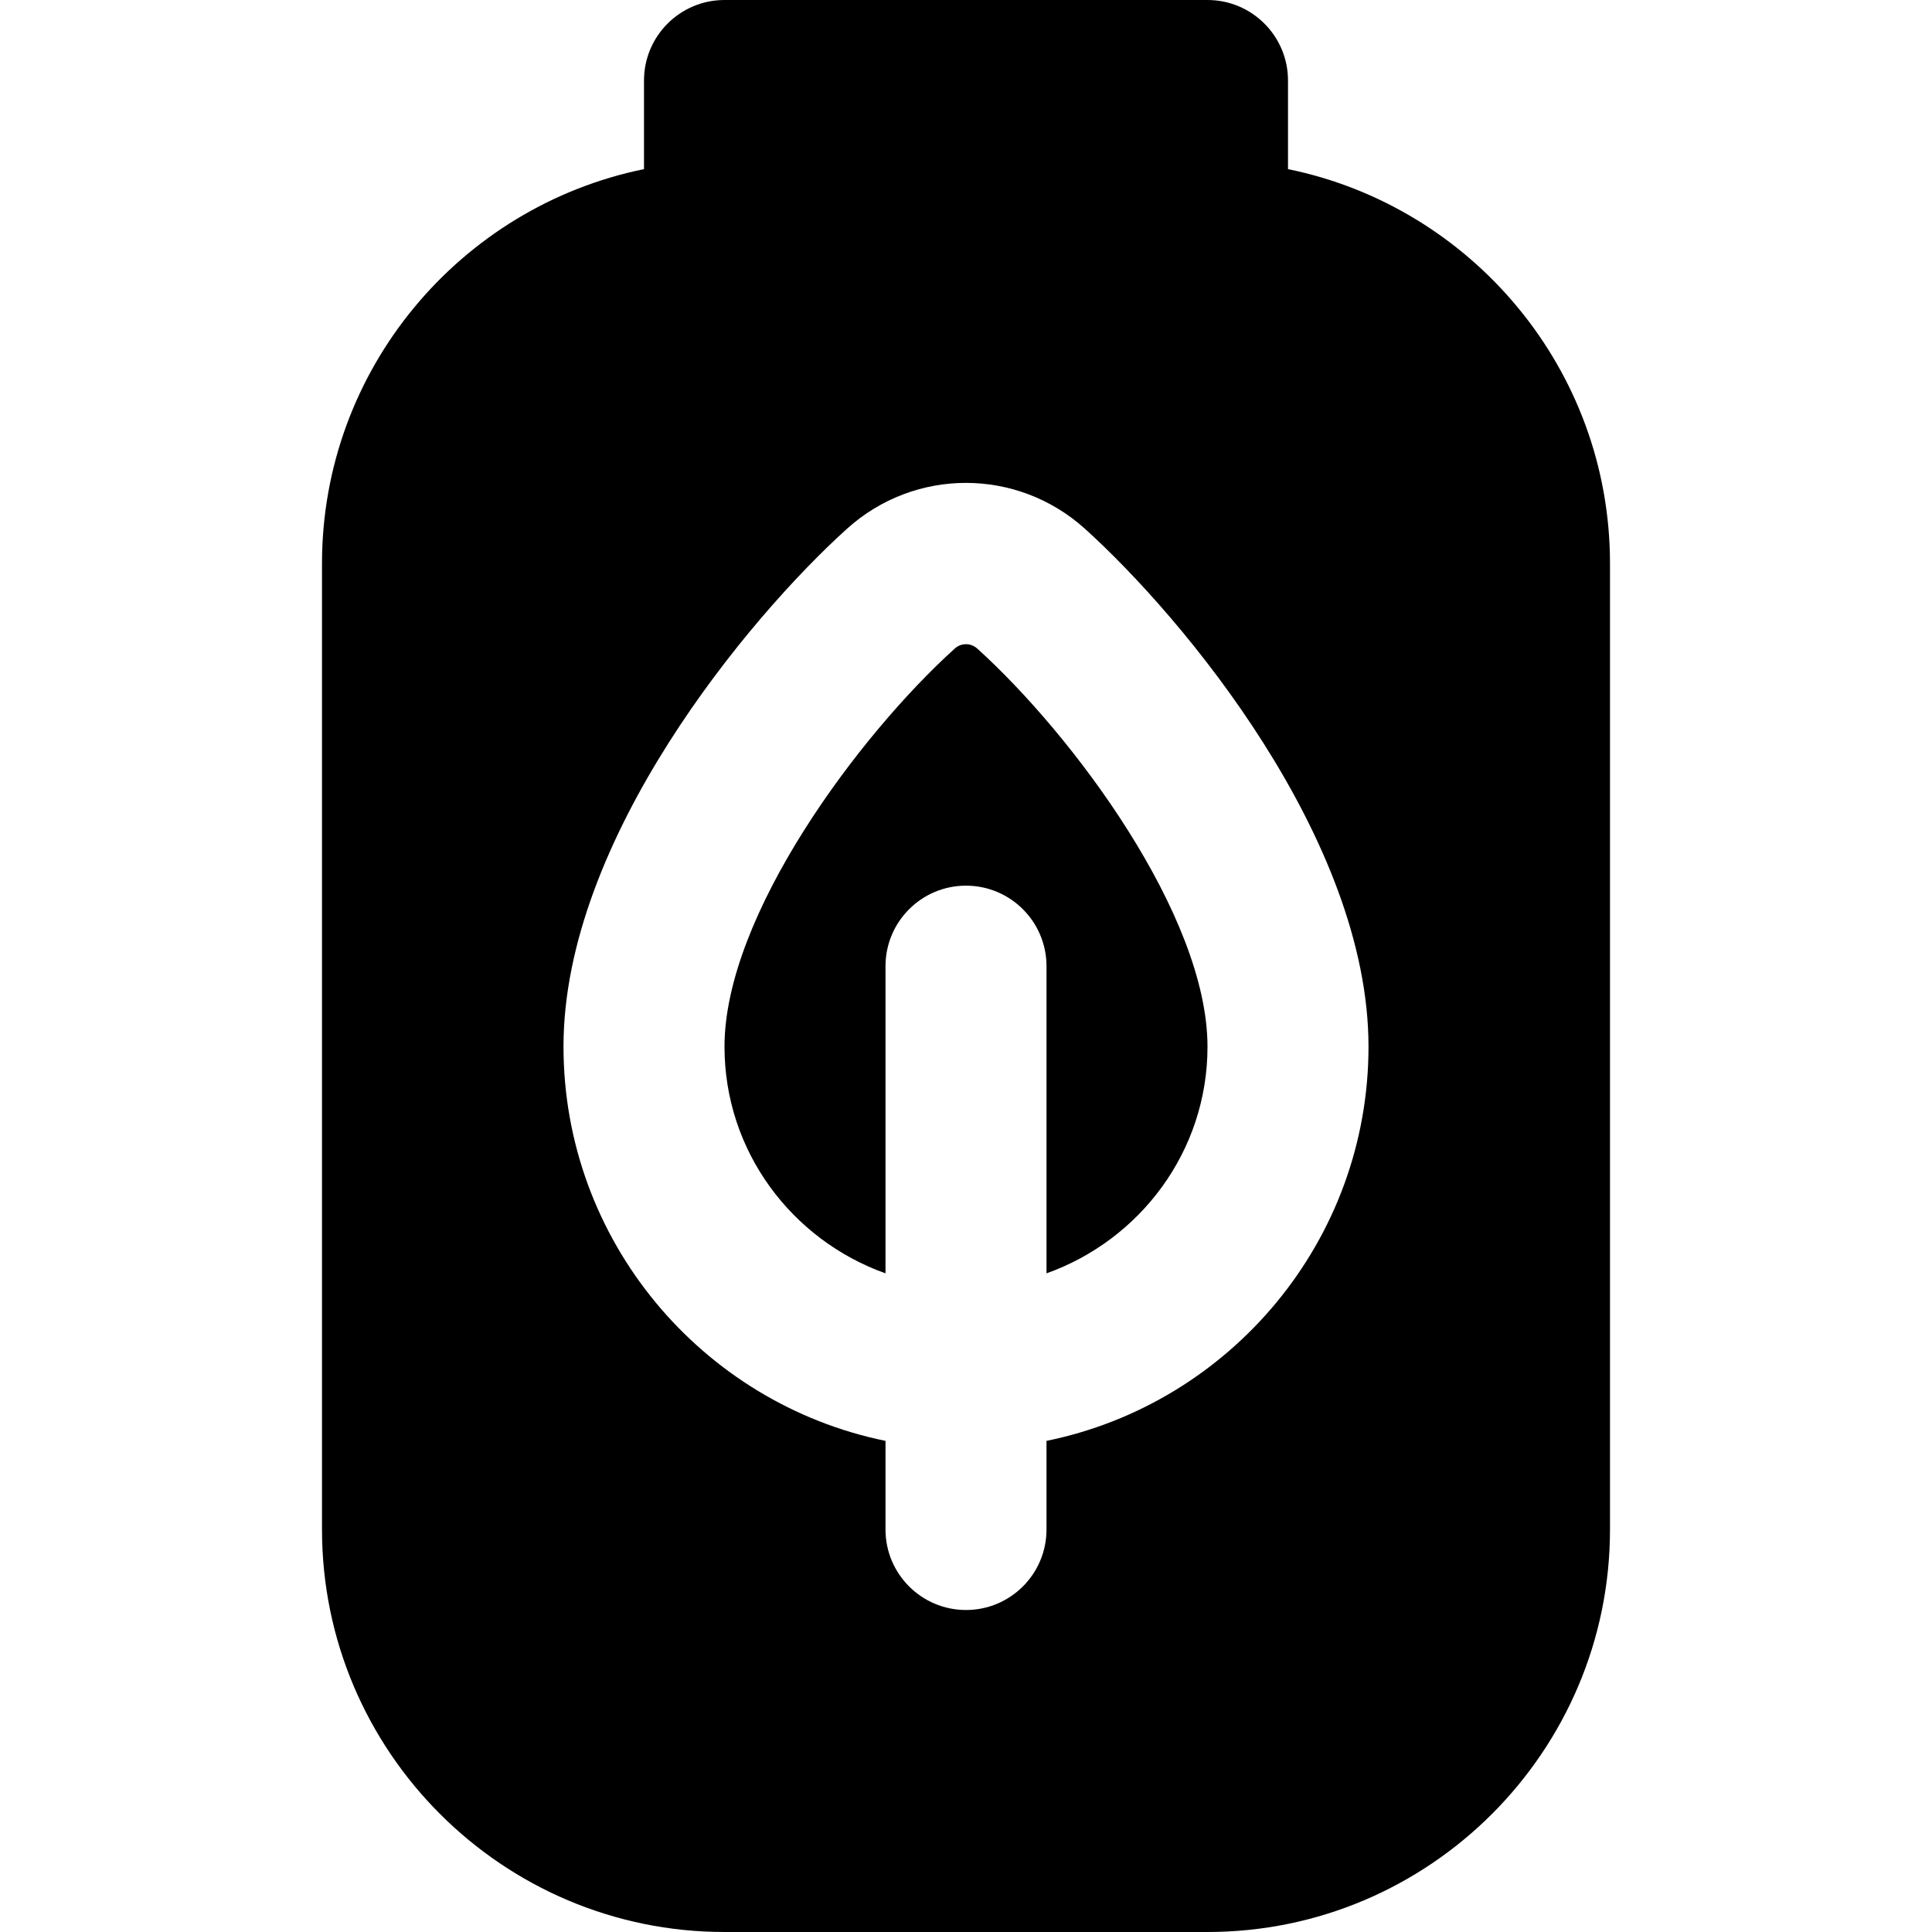 <svg id="Layer_1" viewBox="0 0 24 24" xmlns="http://www.w3.org/2000/svg" data-name="Layer 1"><path d="m16 2.101v-1.101c0-.552-.448-1-1-1h-6c-.552 0-1 .448-1 1v1.101c-2.279.465-4 2.484-4 4.899v12c0 2.757 2.243 5 5 5h6c2.757 0 5-2.243 5-5v-12c0-2.414-1.721-4.434-4-4.899zm1 10.9s0 0 0 0c0 2.415-1.721 4.434-4 4.898v1.101c0 .552-.448 1-1 1s-1-.448-1-1v-1.101c-2.279-.465-4-2.485-4-4.899 0-2.573 2.303-5.332 3.521-6.431.843-.761 2.114-.76 2.957 0 1.219 1.1 3.522 3.859 3.522 6.432zm-2 .001c0 1.302-.839 2.402-2 2.816v-3.816c0-.552-.448-1-1-1s-1 .448-1 1v3.816c-1.161-.414-2-1.514-2-2.816 0-1.63 1.673-3.874 2.861-4.946.08-.072.198-.071.278 0 1.188 1.073 2.861 3.316 2.861 4.947z"/></svg>